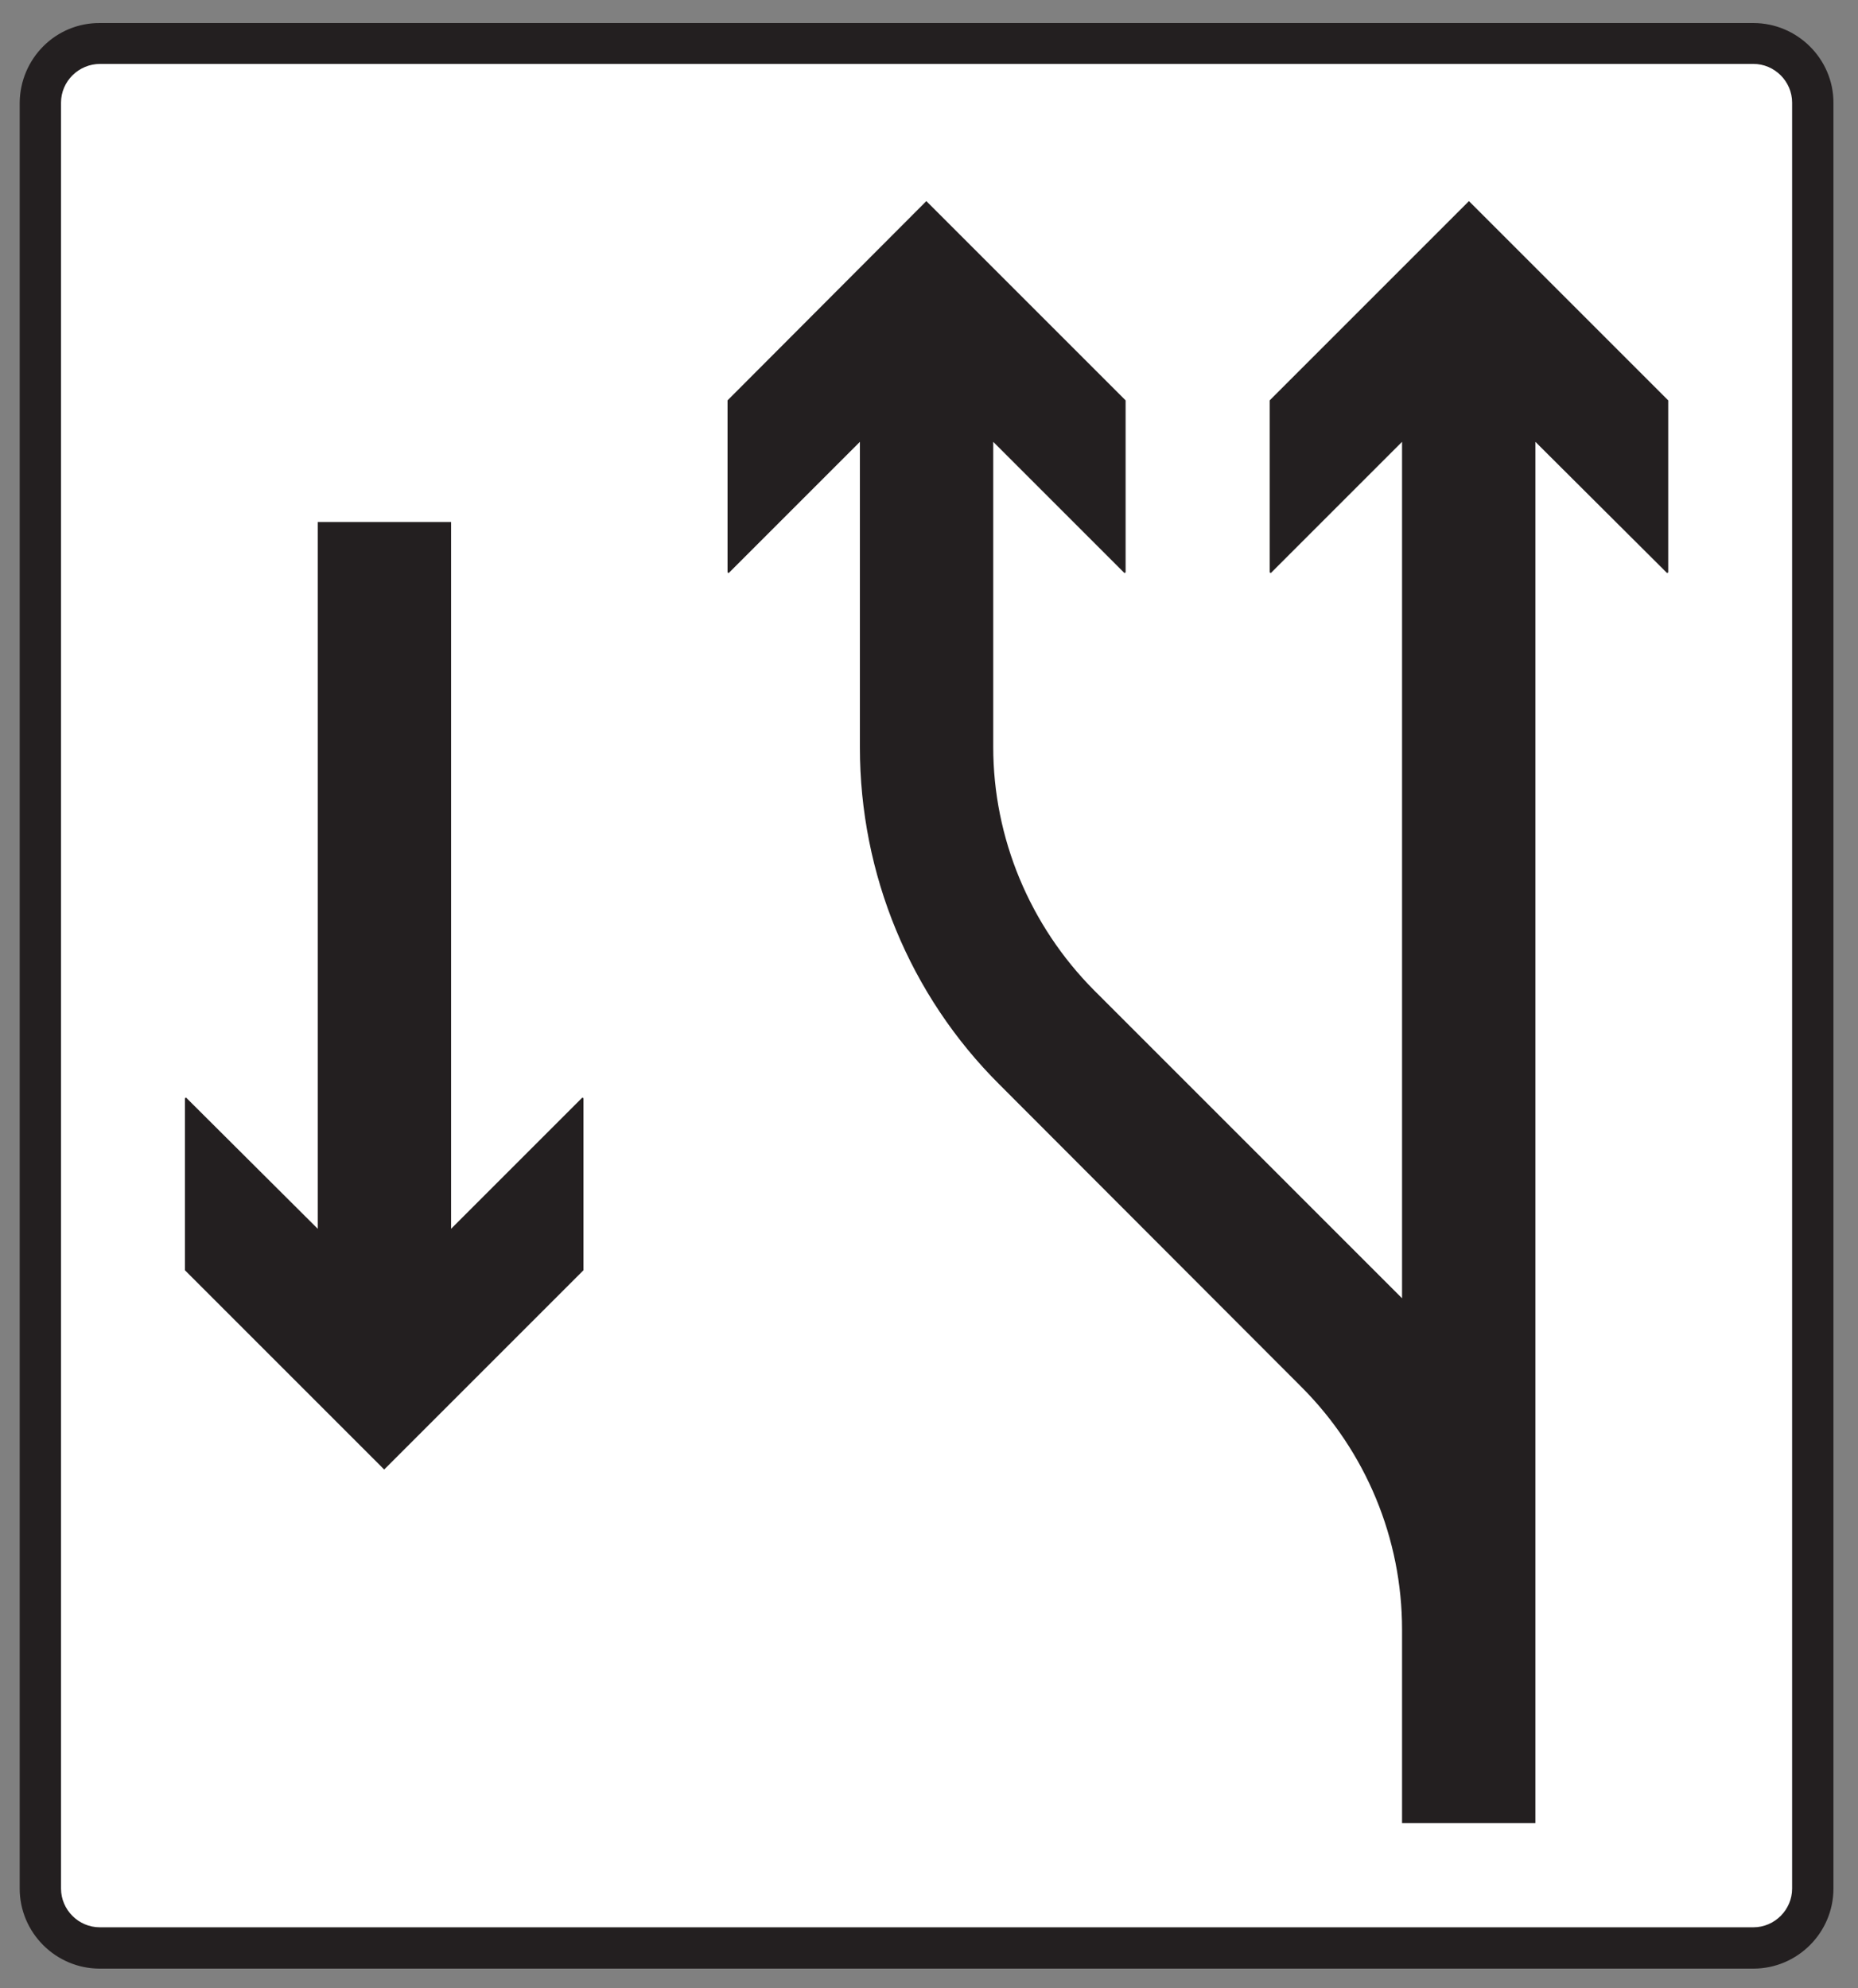 <?xml version="1.0" encoding="UTF-8" standalone="no"?>
<!DOCTYPE svg PUBLIC "-//W3C//DTD SVG 1.1//EN" "http://www.w3.org/Graphics/SVG/1.1/DTD/svg11.dtd">
<svg width="100%" height="100%" viewBox="0 0 285 305" version="1.1" xmlns="http://www.w3.org/2000/svg" xmlns:xlink="http://www.w3.org/1999/xlink" xml:space="preserve" xmlns:serif="http://www.serif.com/" style="fill-rule:evenodd;clip-rule:evenodd;stroke-miterlimit:2;">
    <rect x="0" y="0" width="285" height="305" fill="#808080" stroke="none"/>
    <g>
        <path d="M15.299,3.645L268.955,3.645C275.651,3.645 281.123,9.117 281.123,15.741L281.123,289.7C281.123,296.396 275.651,301.869 268.955,301.869L15.299,301.869C8.603,301.869 3.131,296.396 3.131,289.7L3.131,15.741C3.203,9.045 8.603,3.573 15.371,3.645L15.299,3.645Z" style="fill:rgb(35,31,32);fill-rule:nonzero;"/>
        <path d="M15.299,3.645L268.955,3.645C275.651,3.645 281.123,9.117 281.123,15.741L281.123,289.7C281.123,296.396 275.651,301.869 268.955,301.869L15.299,301.869C8.603,301.869 3.131,296.396 3.131,289.7L3.131,15.741C3.203,9.045 8.603,3.573 15.371,3.645L15.299,3.645Z" style="fill:none;stroke:rgb(35,31,32);stroke-width:0.22px;"/>
        <path d="M15.299,9.693L268.955,9.693C272.267,9.693 275.003,12.429 275.003,15.741L275.003,289.7C275.003,293.012 272.267,295.749 268.955,295.749L15.299,295.749C11.987,295.749 9.251,293.012 9.251,289.7L9.251,15.741C9.251,12.429 11.987,9.693 15.371,9.693L15.299,9.693Z" style="fill:white;fill-rule:nonzero;"/>
        <path d="M15.299,9.693L268.955,9.693C272.267,9.693 275.003,12.429 275.003,15.741L275.003,289.7C275.003,293.012 272.267,295.749 268.955,295.749L15.299,295.749C11.987,295.749 9.251,293.012 9.251,289.7L9.251,15.741C9.251,12.429 11.987,9.693 15.371,9.693L15.299,9.693Z" style="fill:none;stroke:rgb(35,31,32);stroke-width:0.22px;"/>
        <path d="M48.851,80.181L48.851,188.756L28.475,168.453L28.475,194.804L58.931,225.26L89.387,194.804L89.387,168.453L69.083,188.756L69.083,80.181L48.851,80.181Z" style="fill:rgb(35,31,32);fill-rule:nonzero;"/>
        <path d="M48.851,80.181L48.851,188.756L28.475,168.453L28.475,194.804L58.931,225.26L89.387,194.804L89.387,168.453L69.083,188.756L69.083,80.181L48.851,80.181Z" style="fill:none;stroke:rgb(35,31,32);stroke-width:0.22px;"/>
        <path d="M132.011,67.509L132.011,114.669C132.011,134.037 139.643,152.612 153.395,166.293L199.691,212.661C209.627,222.596 215.171,235.988 215.171,249.957L215.171,279.548L235.403,279.548L235.403,67.509L255.779,87.813L255.779,61.461L225.323,31.005L194.867,61.461L194.867,87.813L215.171,67.509L215.171,199.413L167.723,151.964C157.859,142.028 152.243,128.565 152.243,114.596L152.243,67.509L172.547,87.813L172.547,61.461L142.091,31.005L111.708,61.461L111.708,87.813L132.011,67.509Z" style="fill:rgb(35,31,32);fill-rule:nonzero;"/>
        <path d="M132.011,67.509L132.011,114.669C132.011,134.037 139.643,152.612 153.395,166.293L199.691,212.661C209.627,222.596 215.171,235.988 215.171,249.957L215.171,279.548L235.403,279.548L235.403,67.509L255.779,87.813L255.779,61.461L225.323,31.005L194.867,61.461L194.867,87.813L215.171,67.509L215.171,199.413L167.723,151.964C157.859,142.028 152.243,128.565 152.243,114.596L152.243,67.509L172.547,87.813L172.547,61.461L142.091,31.005L111.708,61.461L111.708,87.813L132.011,67.509Z" style="fill:none;stroke:rgb(35,31,32);stroke-width:0.22px;"/>
    </g>
</svg>

